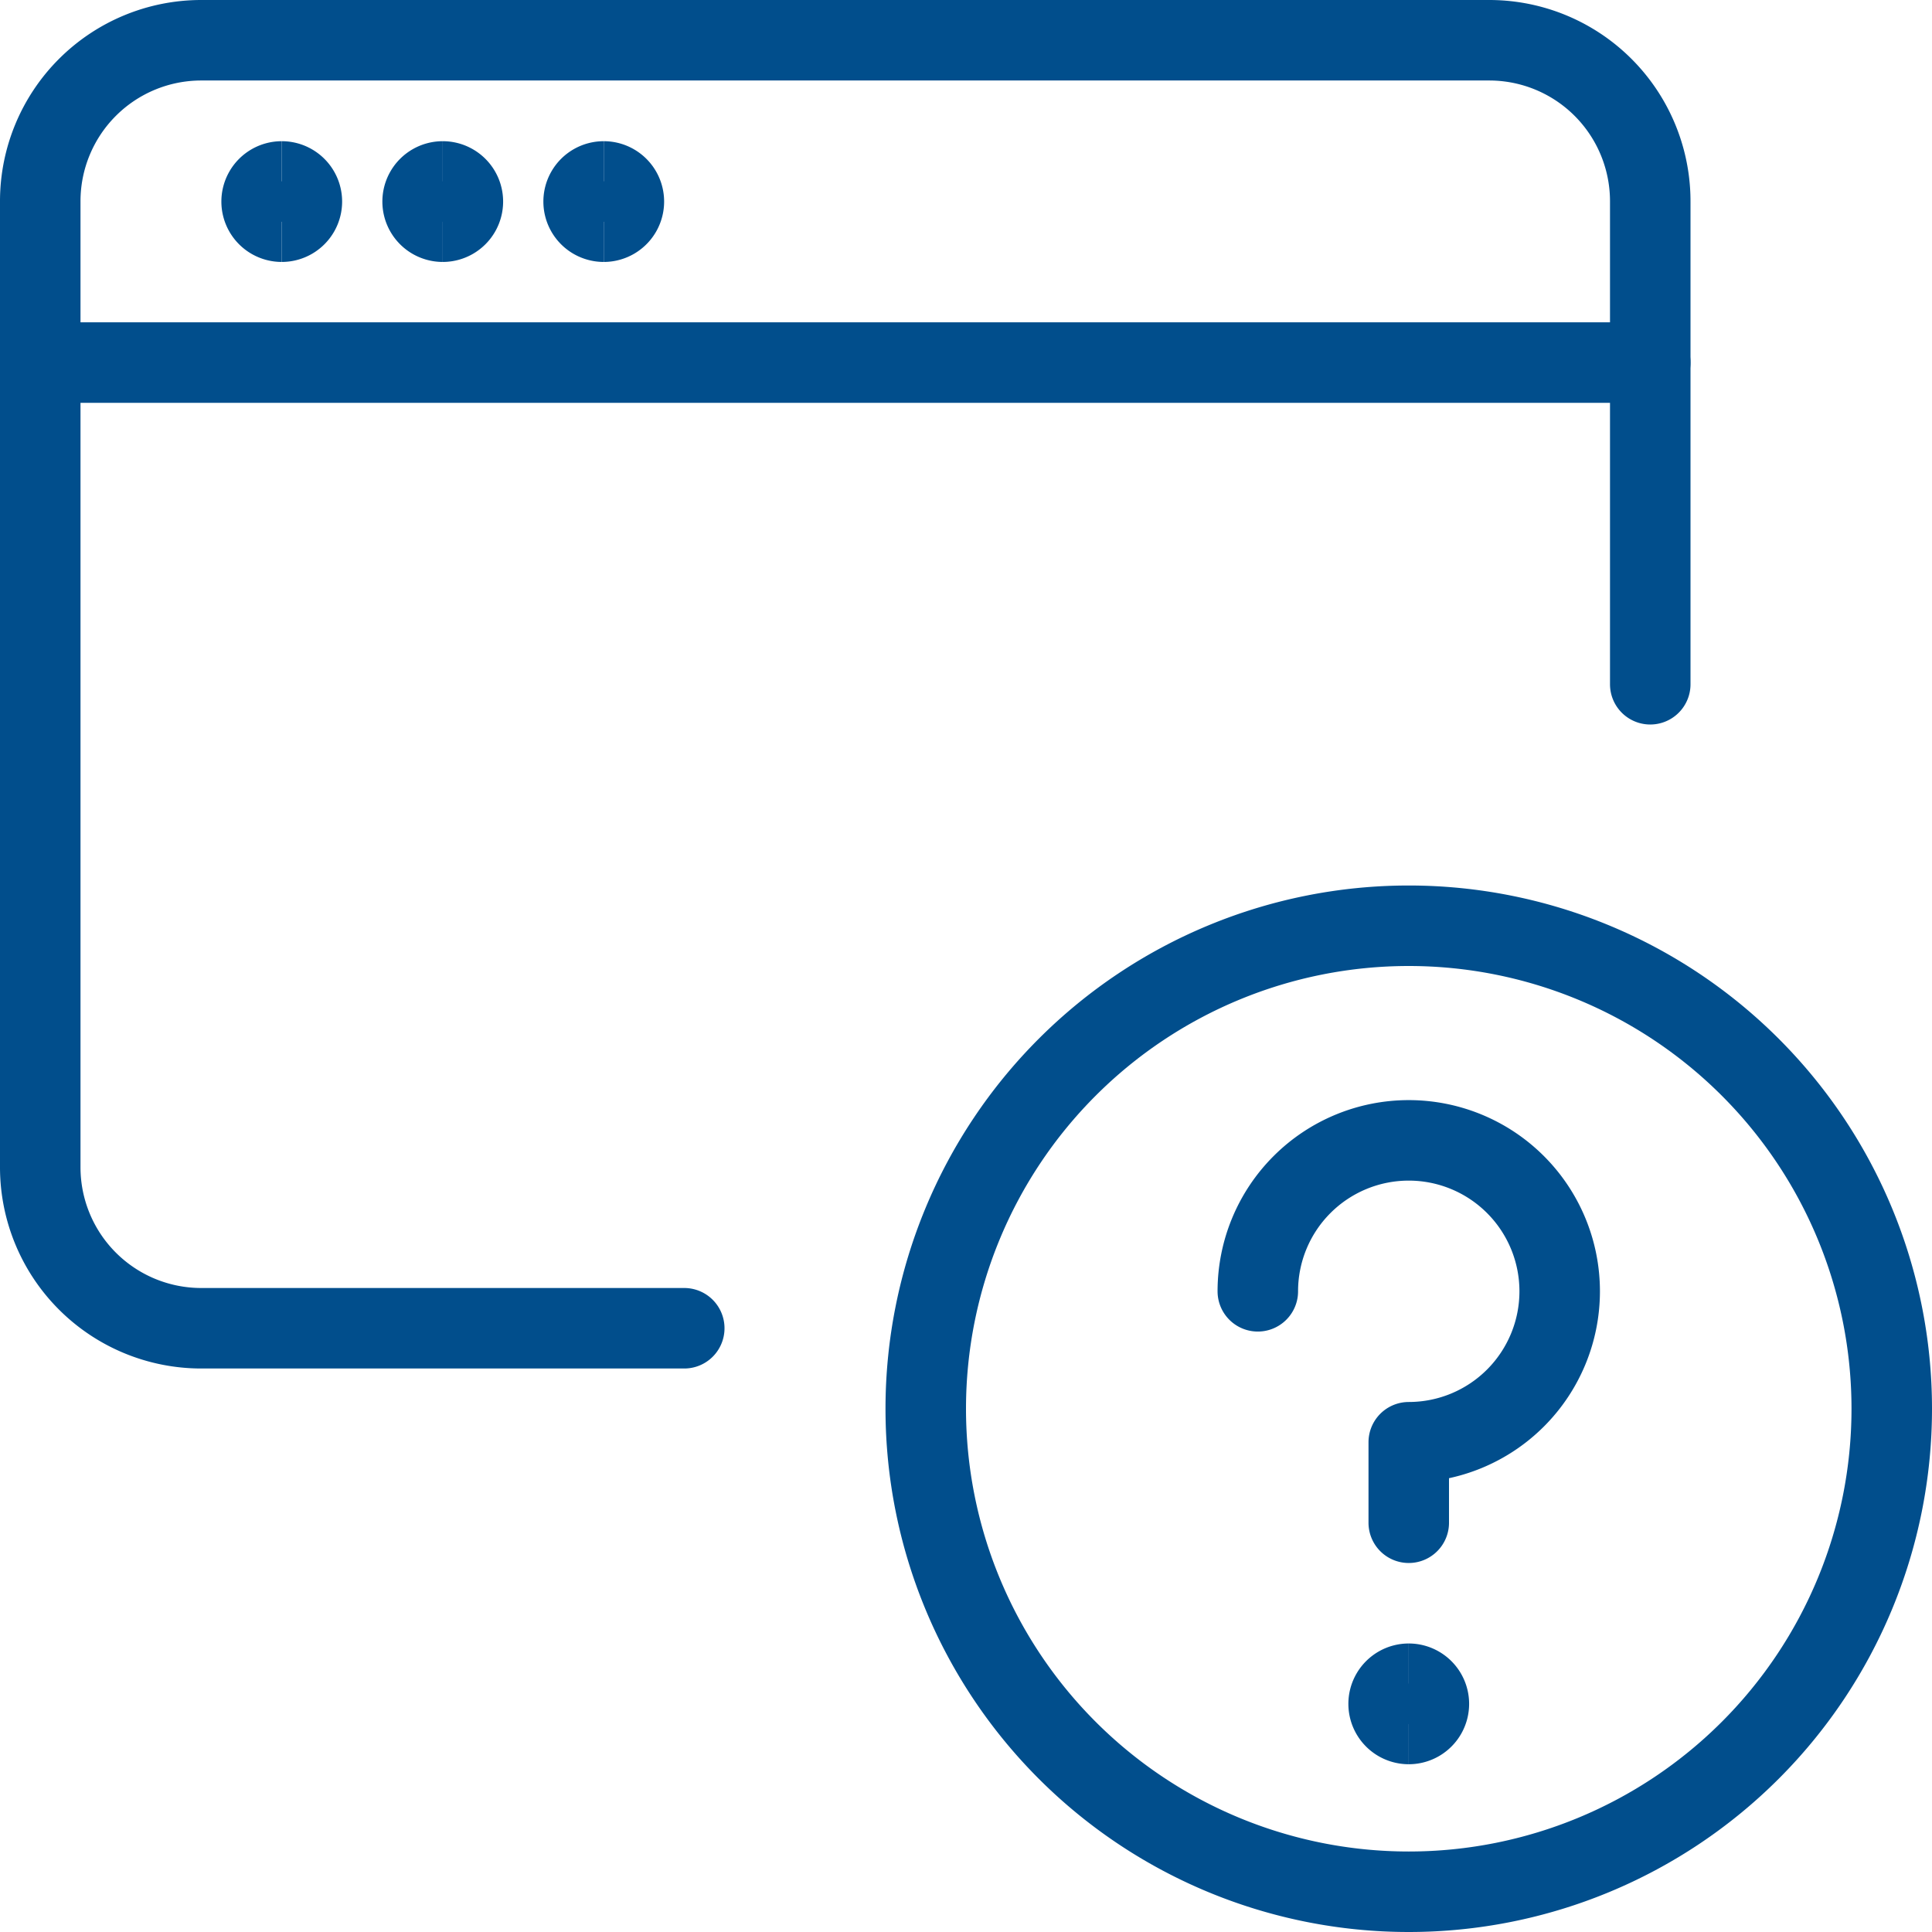 <svg fill="none" height="14" viewBox="0 0 24 24" width="14" xmlns="http://www.w3.org/2000/svg"><g stroke="#014e8c"><path d="m7.5 2.754a.25.25 0 0 1 0-.5"/><path d="m7.5 2.754a.25.25 0 0 0 0-.5"/><path d="m.5 4.504h20" stroke-linecap="round" stroke-linejoin="round"/><path d="m8.5 16.5h-6a2 2 0 0 1 -2-2v-12a2 2 0 0 1 2-2h16a2 2 0 0 1 2 2v6" stroke-linecap="round" stroke-linejoin="round"/><path d="m3.5 2.754a.25.25 0 0 1 0-.5"/><path d="m3.5 2.754a.25.25 0 0 0 0-.5"/><path d="m5.5 2.754a.25.25 0 0 1 0-.5"/><path d="m5.5 2.754a.25.25 0 0 0 0-.5"/><path d="m17.5 23.5a6 6 0 1 0 0-12 6 6 0 0 0 0 12z" stroke-linecap="round" stroke-linejoin="round"/><path d="m15.625 16.041a1.875 1.875 0 1 1 1.875 1.875v1" stroke-linecap="round" stroke-linejoin="round"/><path d="m17.5 21.416a.25.25 0 1 1 0-.5"/><path d="m17.5 21.416a.25.25 0 1 0 0-.5"/></g></svg>